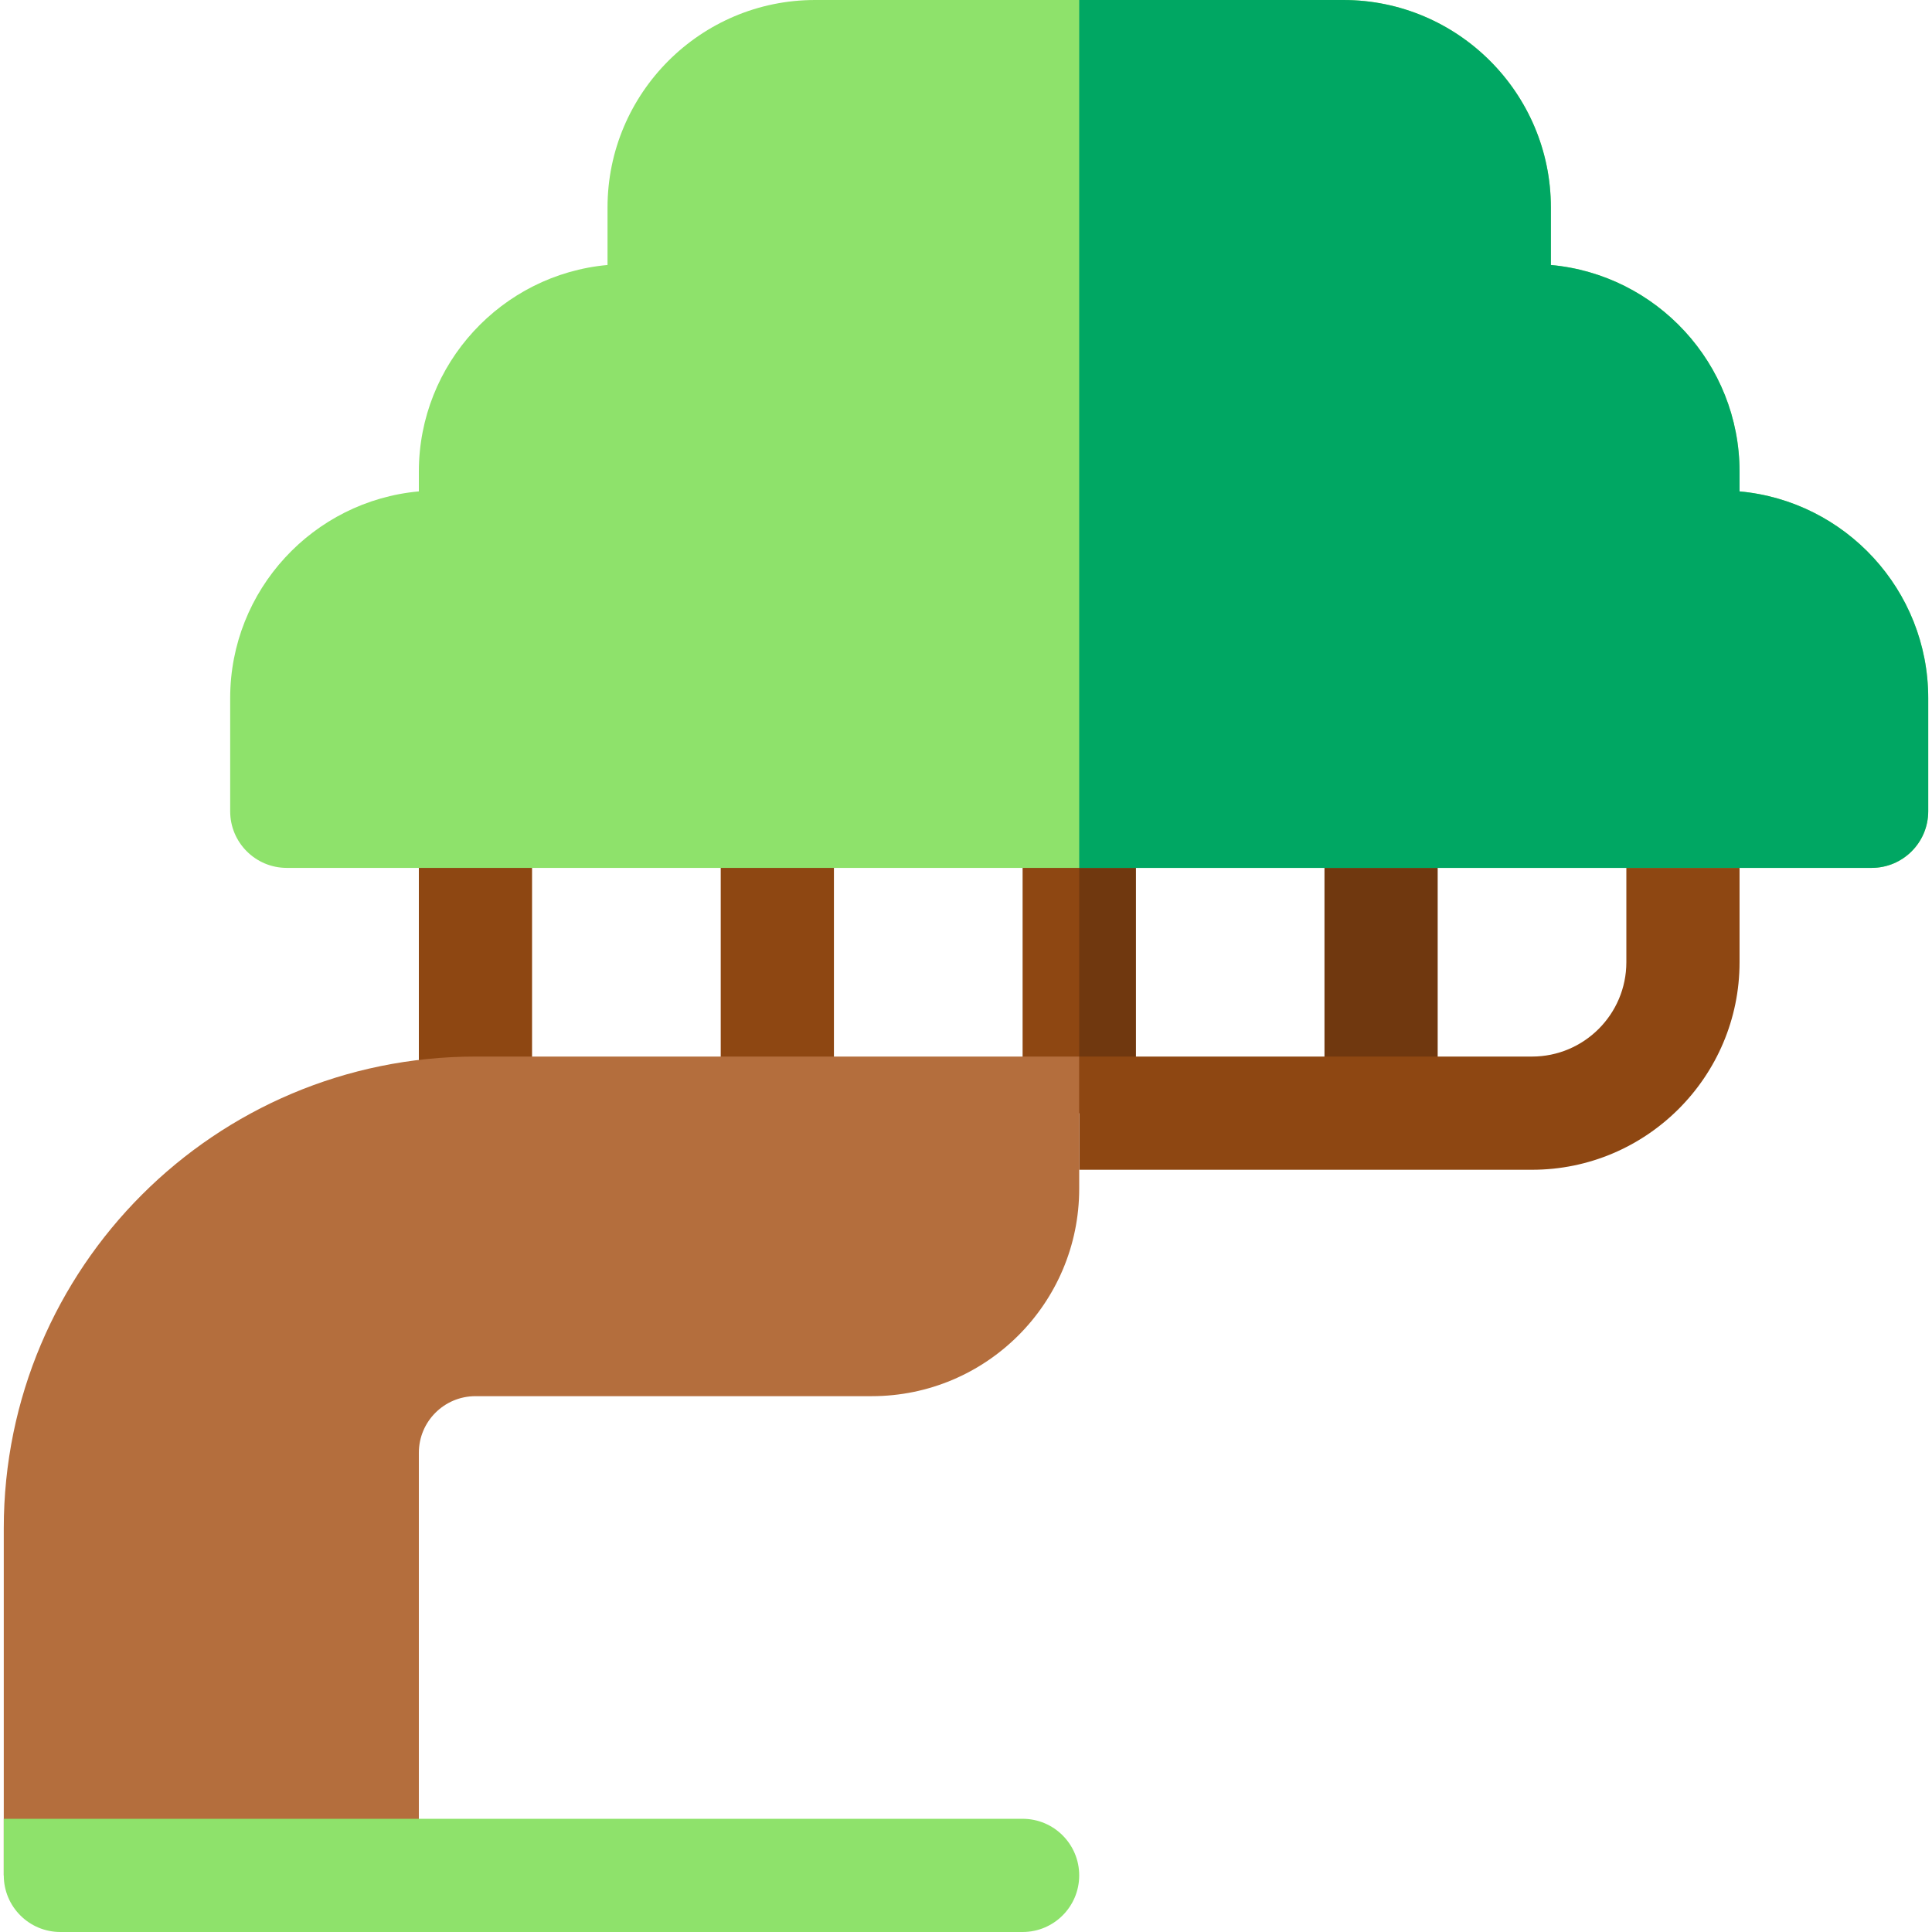 <svg id="Capa_1" enable-background="new 0 0 512 512" height="512" viewBox="0 0 512 512" width="512" xmlns="http://www.w3.org/2000/svg"><g><path d="m351 295v-80c0-8.284 6.716-15 15-15s15 6.716 15 15v80z" fill="#70380f"/><g fill="#8e4712"><path d="m206 310c-8.284 0-15-6.716-15-15v-80c0-8.284 6.716-15 15-15s15 6.716 15 15v80c0 8.284-6.716 15-15 15z"/><path d="m126 310c-8.284 0-15-6.716-15-15v-80c0-8.284 6.716-15 15-15s15 6.716 15 15v80c0 8.284-6.716 15-15 15z"/><path d="m271 295v-80c0-8.284 6.716-15 15-15s15 6.716 15 15v80z"/></g><path d="m301 295v-80c0-8.284-6.716-15-15-15v95z" fill="#70380f"/><path d="m406 310c30.327 0 55-24.673 55-55v-40c0-8.284-6.716-15-15-15s-15 6.716-15 15v40c0 13.785-11.215 25-25 25h-120v30z" fill="#8e4712"/><path d="m496 230h-420c-8.284 0-15-6.716-15-15v-30c0-28.643 22.006-52.242 50-54.775v-5.225c0-28.643 22.006-52.242 50-54.775v-15.225c0-30.327 24.673-55 55-55h140c30.327 0 55 24.673 55 55v15.225c27.994 2.533 50 26.132 50 54.775v5.225c27.994 2.533 50 26.132 50 54.775v30c0 8.284-6.716 15-15 15z" fill="#8ee26b"/><path d="m231 370h-105c-8.284 0-15 6.716-15 15v112h-110v-92c0-69.036 55.964-125 125-125h160v35c0 30.376-24.624 55-55 55z" fill="#b46e3d"/><path d="m461 130.225v-5.225c0-28.643-22.006-52.242-50-54.775v-15.225c0-30.327-24.673-55-55-55h-70v230h210c8.284 0 15-6.716 15-15v-30c0-28.643-22.006-52.242-50-54.775z" fill="#00a763"/><path d="m271 512h-255c-8.284 0-15-6.716-15-15v-15h270c8.284 0 15 6.716 15 15 0 8.284-6.716 15-15 15z" fill="#8ee26b"/></g></svg>
